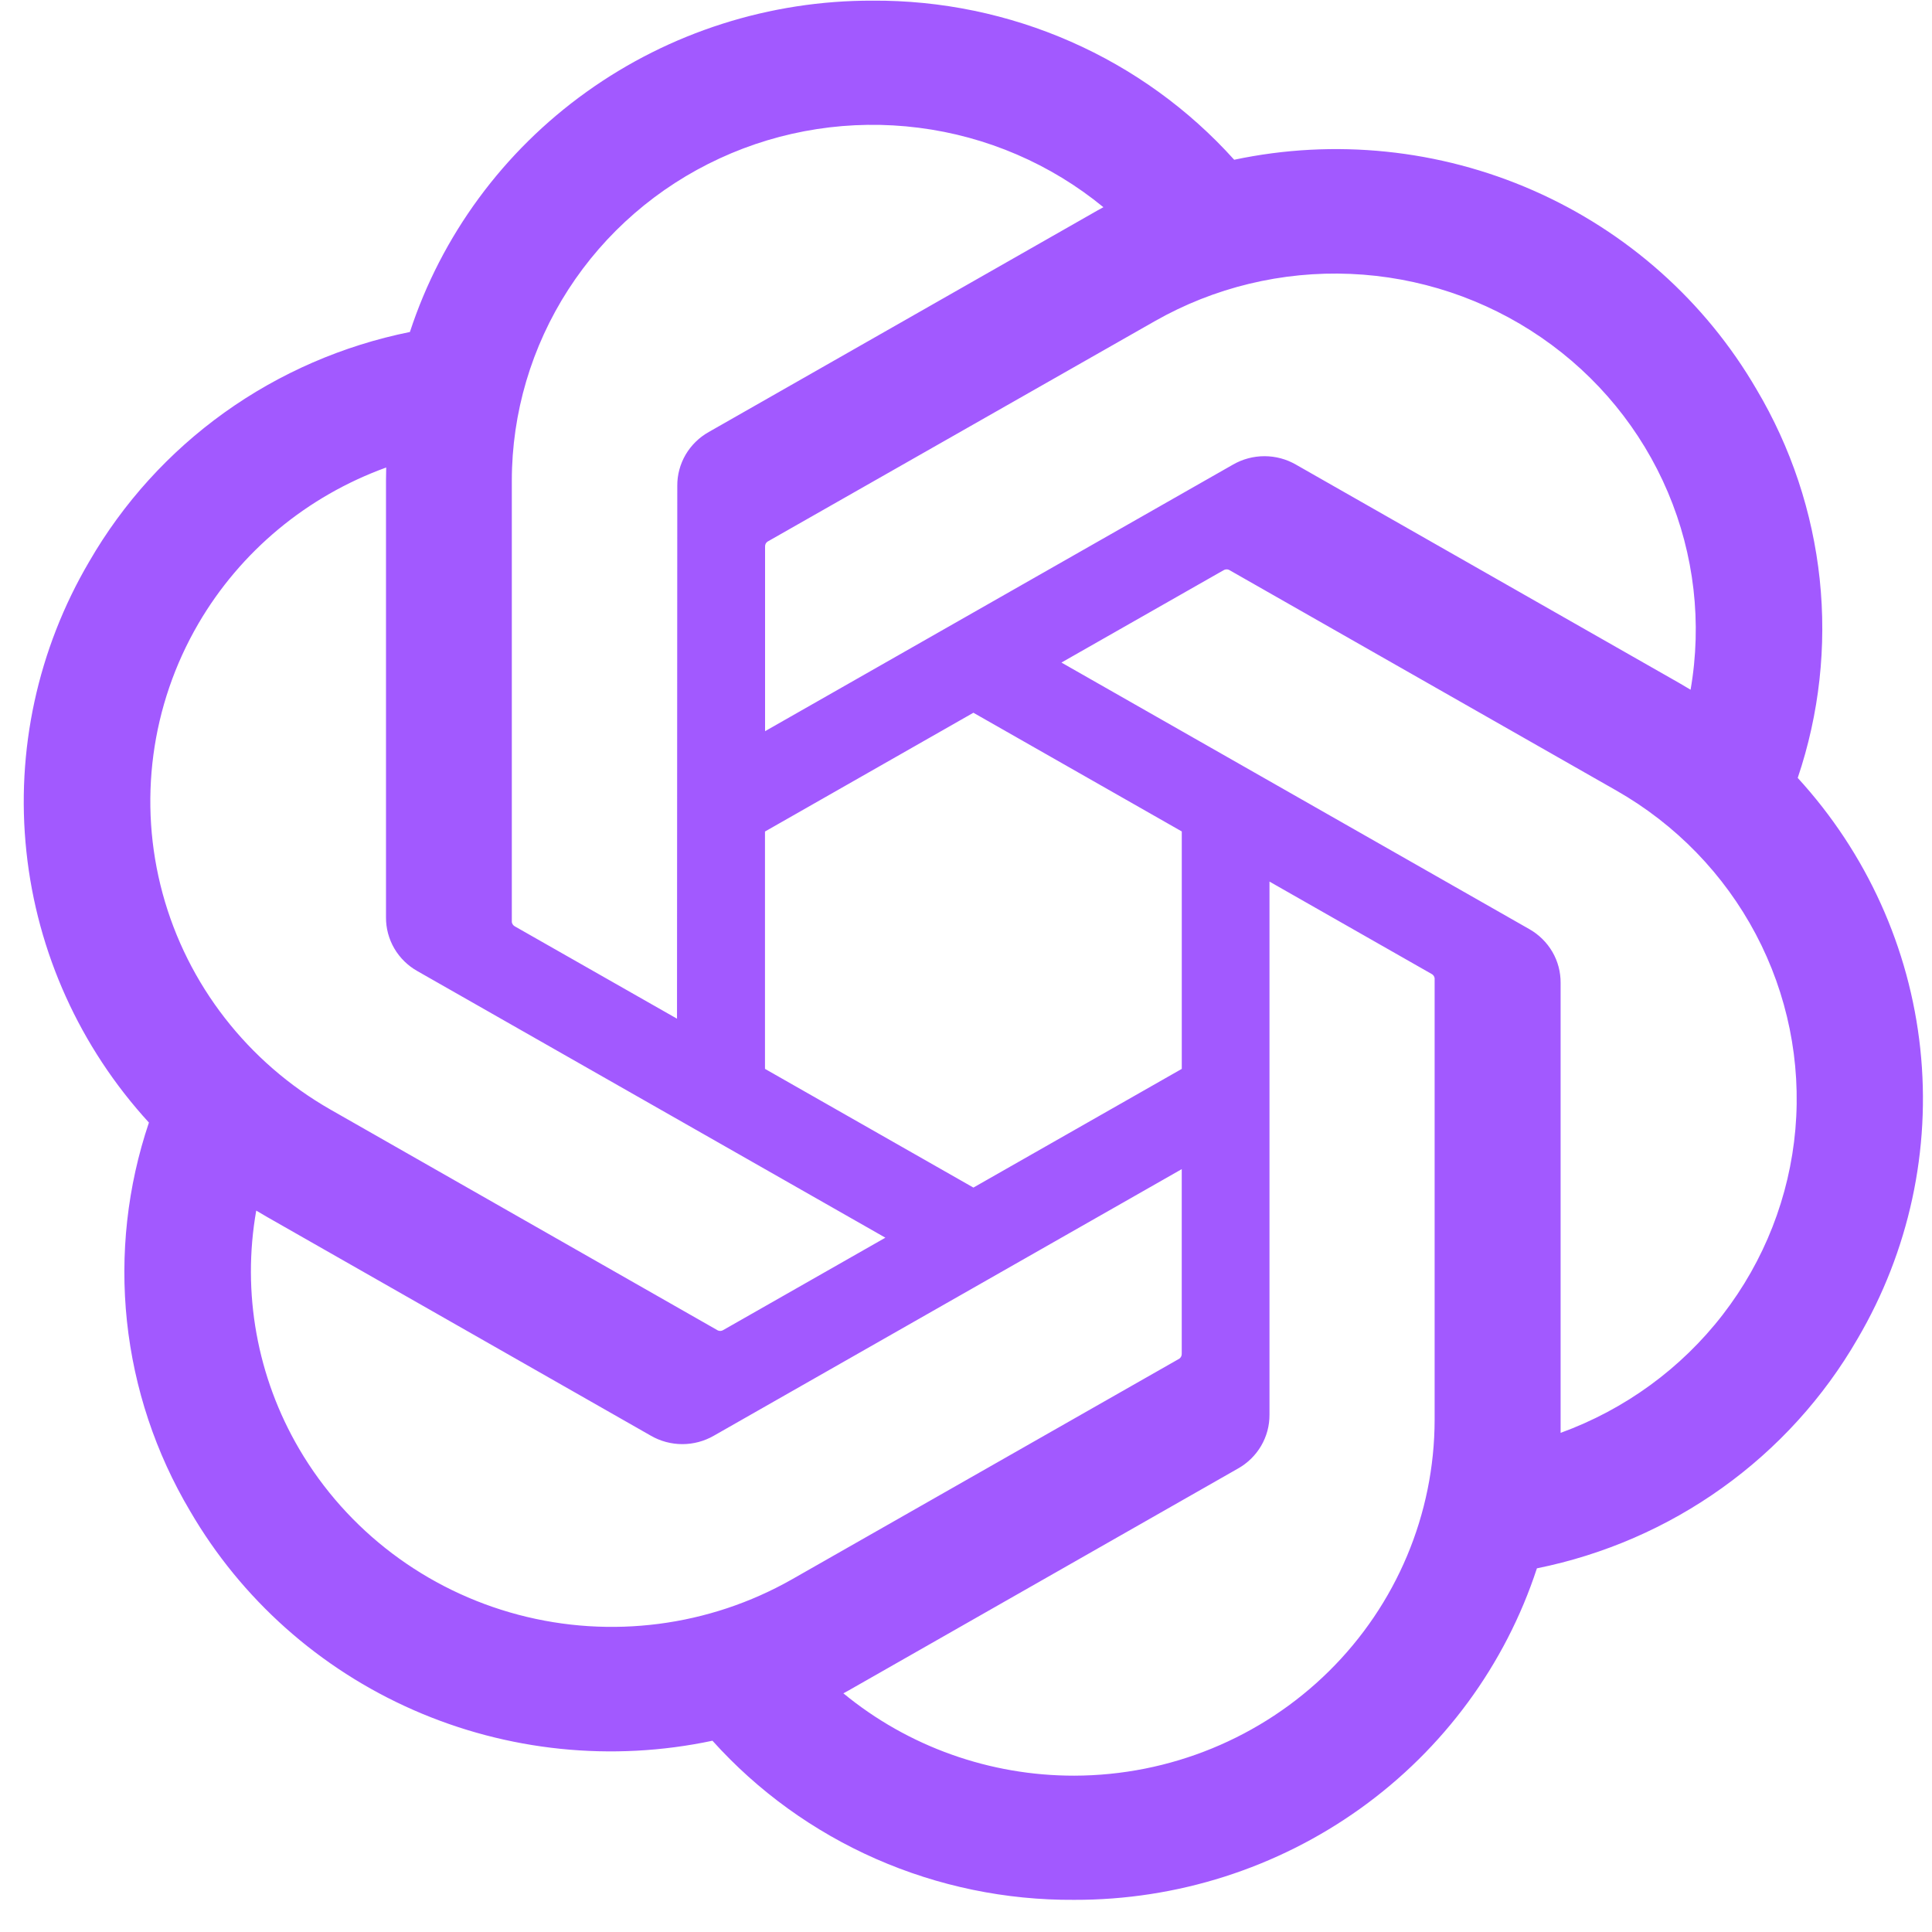 <svg width="48" height="48" viewBox="0 0 48 48" fill="none" xmlns="http://www.w3.org/2000/svg">
<g id="ChatGPT 2" clip-path="url(#clip0_38_379)">
<path id="Vector" d="M44.664 19.327C45.2 17.739 45.386 16.056 45.21 14.391C45.033 12.726 44.498 11.117 43.64 9.673C42.369 7.488 40.427 5.758 38.095 4.733C35.762 3.708 33.16 3.44 30.663 3.969C29.537 2.717 28.153 1.716 26.604 1.035C25.054 0.353 23.375 0.006 21.678 0.016C19.126 0.01 16.637 0.804 14.571 2.284C12.506 3.763 10.969 5.851 10.184 8.248C8.521 8.584 6.95 9.266 5.576 10.249C4.203 11.233 3.058 12.495 2.218 13.95C0.936 16.129 0.389 18.653 0.656 21.158C0.922 23.664 1.988 26.021 3.7 27.89C3.164 29.478 2.978 31.161 3.154 32.826C3.331 34.491 3.866 36.1 4.724 37.544C5.995 39.729 7.937 41.459 10.27 42.484C12.602 43.509 15.204 43.777 17.701 43.248C18.827 44.501 20.211 45.501 21.761 46.183C23.31 46.864 24.989 47.212 26.686 47.201C29.24 47.208 31.73 46.413 33.796 44.933C35.863 43.453 37.399 41.363 38.184 38.965C39.847 38.629 41.418 37.947 42.791 36.963C44.165 35.98 45.31 34.718 46.15 33.263C47.43 31.084 47.976 28.561 47.709 26.056C47.442 23.552 46.376 21.196 44.664 19.327ZM26.69 44.116C24.593 44.119 22.563 43.395 20.953 42.07C21.026 42.031 21.153 41.962 21.236 41.912L30.758 36.485C30.997 36.351 31.195 36.156 31.333 35.921C31.47 35.686 31.542 35.42 31.54 35.148V21.903L35.565 24.196C35.586 24.206 35.604 24.222 35.618 24.241C35.632 24.26 35.64 24.282 35.643 24.305V35.274C35.64 37.617 34.696 39.863 33.018 41.52C31.34 43.178 29.064 44.111 26.69 44.116ZM7.435 36.002C6.385 34.212 6.007 32.114 6.366 30.077C6.437 30.119 6.56 30.193 6.649 30.243L16.171 35.67C16.408 35.807 16.678 35.879 16.953 35.879C17.227 35.879 17.497 35.807 17.735 35.67L29.36 29.047V33.633C29.361 33.656 29.357 33.68 29.346 33.701C29.336 33.722 29.321 33.741 29.302 33.755L19.677 39.238C17.618 40.408 15.173 40.725 12.878 40.118C10.583 39.511 8.625 38.031 7.435 36.002ZM4.93 15.492C5.976 13.7 7.627 12.327 9.595 11.615C9.595 11.696 9.59 11.839 9.59 11.939V22.792C9.588 23.063 9.66 23.33 9.797 23.565C9.935 23.8 10.133 23.994 10.372 24.128L21.997 30.75L17.972 33.043C17.952 33.056 17.93 33.064 17.906 33.066C17.882 33.068 17.858 33.065 17.836 33.055L8.21 27.567C6.155 26.393 4.655 24.462 4.04 22.198C3.426 19.935 3.746 17.523 4.93 15.492ZM37.996 23.084L26.371 16.461L30.396 14.169C30.416 14.156 30.438 14.149 30.462 14.146C30.486 14.144 30.51 14.148 30.532 14.157L40.158 19.641C41.633 20.481 42.834 21.719 43.622 23.209C44.41 24.699 44.751 26.38 44.606 28.054C44.46 29.728 43.834 31.327 42.801 32.663C41.769 33.999 40.371 35.018 38.773 35.599V24.42C38.775 24.15 38.705 23.883 38.568 23.648C38.431 23.414 38.234 23.219 37.996 23.084ZM42.002 17.136C41.931 17.093 41.808 17.02 41.719 16.969L32.197 11.543C31.96 11.406 31.69 11.334 31.415 11.334C31.14 11.334 30.871 11.406 30.633 11.543L19.008 18.166V13.58C19.007 13.556 19.012 13.533 19.021 13.512C19.032 13.49 19.047 13.472 19.066 13.458L28.691 7.979C30.166 7.14 31.852 6.733 33.553 6.805C35.253 6.877 36.898 7.425 38.294 8.386C39.691 9.346 40.781 10.679 41.438 12.229C42.094 13.778 42.29 15.48 42.002 17.136ZM16.82 25.309L12.794 23.017C12.773 23.006 12.755 22.991 12.742 22.972C12.728 22.953 12.719 22.931 12.716 22.908V11.939C12.717 10.259 13.204 8.614 14.118 7.196C15.032 5.779 16.336 4.648 17.878 3.936C19.42 3.223 21.136 2.959 22.825 3.174C24.514 3.388 26.105 4.073 27.414 5.148C27.341 5.187 27.215 5.256 27.131 5.306L17.609 10.733C17.37 10.867 17.172 11.062 17.034 11.296C16.897 11.531 16.825 11.798 16.827 12.069L16.82 25.309ZM19.006 20.659L24.184 17.708L29.361 20.657V26.556L24.184 29.505L19.006 26.556L19.006 20.659Z" fill="#A259FF"/>
</g>
<defs>
<clipPath id="clip0_38_379">
<rect width="47.185" height="47.185" fill="white" transform="translate(0.59 0.016)"/>
</clipPath>
</defs>
</svg>
